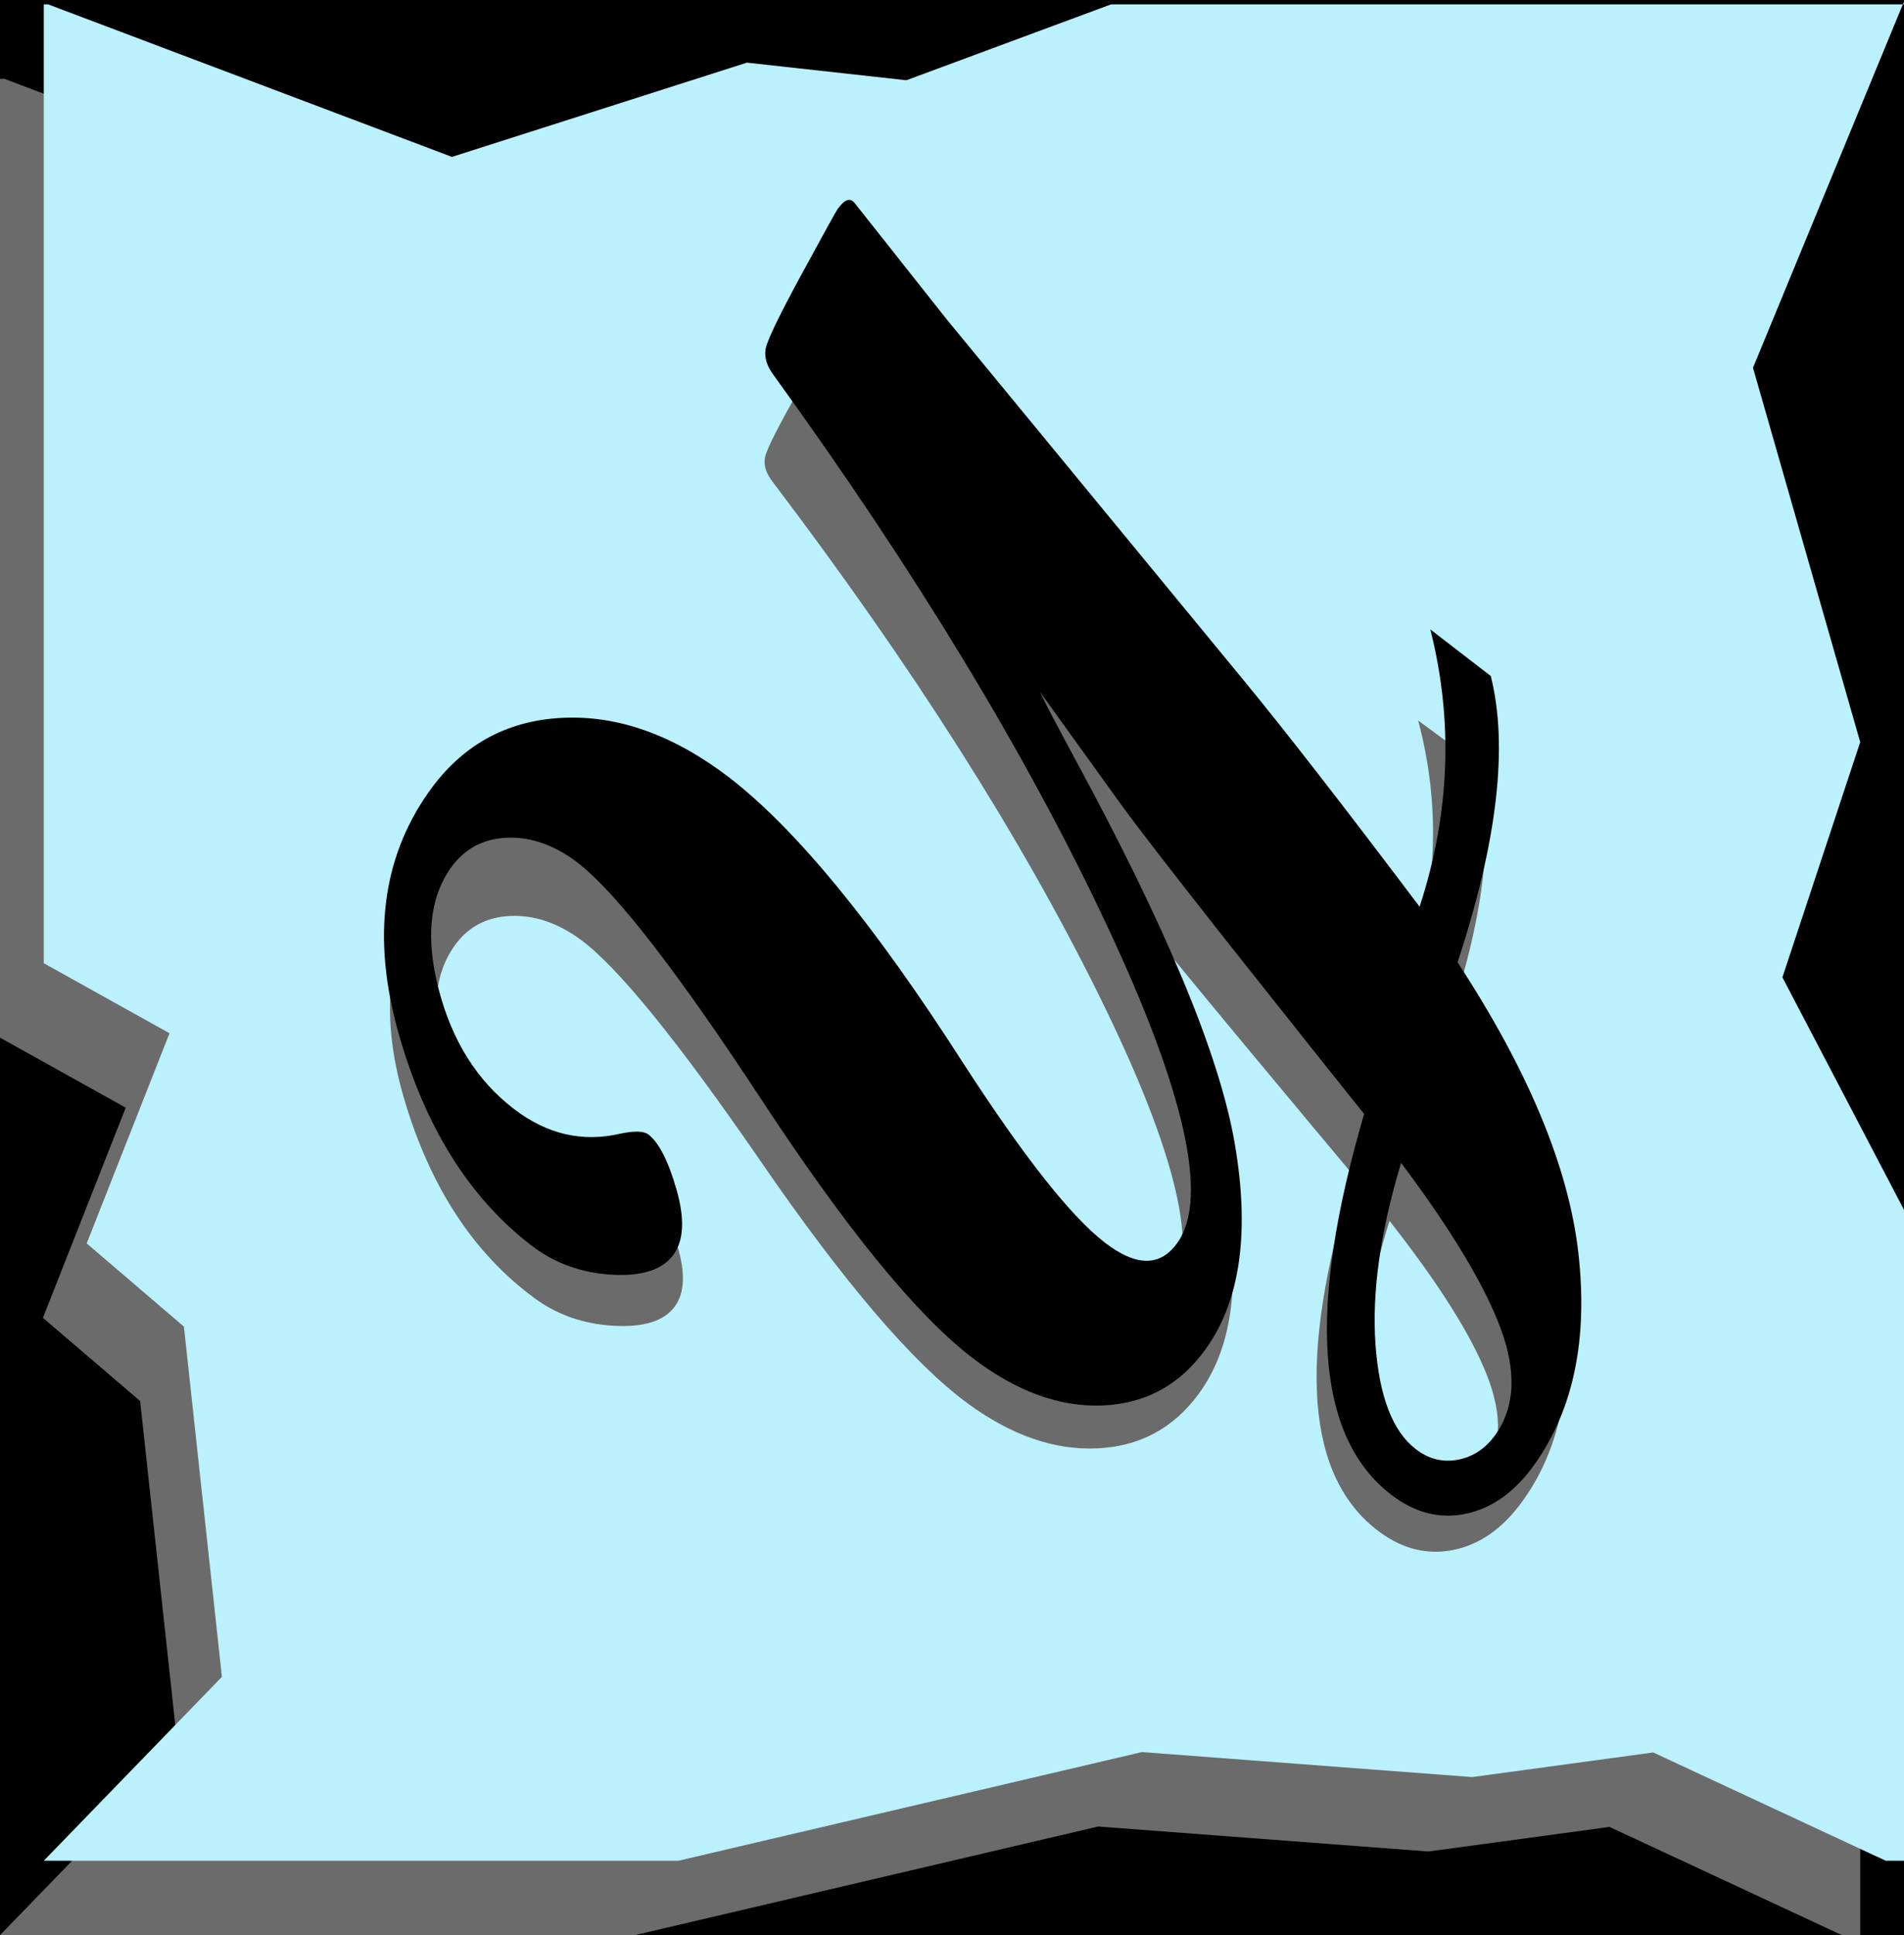 <?xml version="1.0" encoding="utf-8"?>
<!-- Generator: Adobe Illustrator 15.0.2, SVG Export Plug-In . SVG Version: 6.00 Build 0)  -->
<!DOCTYPE svg PUBLIC "-//W3C//DTD SVG 1.1//EN" "http://www.w3.org/Graphics/SVG/1.1/DTD/svg11.dtd">
<svg version="1.1" id="Layer_1" xmlns="http://www.w3.org/2000/svg" xmlns:xlink="http://www.w3.org/1999/xlink" x="0px" y="0px"
	 width="435px" height="442px" viewBox="0 0 435 442" enable-background="new 0 0 435 442" xml:space="preserve">
<rect x="-32" y="-28" width="500" height="500"/>
<g>
	<path fill="#6B6B6B" d="M307.455,295.848c-4.664,14.752-6.582,27.705-5.754,38.859c0.828,11.153,3.842,18.642,9.035,22.458
		c2.91,2.14,6.08,2.897,9.514,2.269c3.43-0.629,6.246-2.436,8.445-5.426c4.338-5.901,4.699-13.484,1.086-22.746
		C326.164,321.998,318.725,310.195,307.455,295.848z"/>
	<path fill="#6B6B6B" d="M243.826,18l-46.75,17.33l-36.428-4.025l-67.394,21.53L1,18H0v219l28.724,16L9.808,301l22.207,19l8.682,80
		L0,442h145l105.896-24.818l75.447,5.707l41.379-5.616L420.826,442H425V293.33l-27.775-53.104l7.064-41.379l-35.459-76.551
		L424.734,18H243.826z"/>
	<polygon fill="#6B6B6B" points="425,17.504 424.734,18 425,18 	"/>
</g>
<g>
	<path fill="#BBF0FD" d="M317.455,278.848c-4.664,14.752-6.582,27.705-5.754,38.859c0.828,11.153,3.842,18.642,9.035,22.458
		c2.91,2.14,6.08,2.897,9.514,2.269c3.43-0.629,6.246-2.436,8.445-5.426c4.338-5.901,4.699-13.484,1.086-22.746
		C336.164,304.998,328.725,293.195,317.455,278.848z"/>
	<path fill="#BBF0FD" d="M253.826,1l-46.75,17.33l-36.428-4.025l-67.394,21.53L11,1h-1v219l28.724,16l-18.916,48l22.207,19l8.682,80
		L10,425h145l105.896-24.818l75.447,5.707l41.379-5.616L430.826,425H435V276.33l-27.775-53.104L425,169.5L400.5,84l34.234-83
		H253.826z M347.592,343.207c-4.393,5.975-9.555,9.57-15.477,10.785c-5.926,1.217-11.562-0.143-16.912-4.076
		c-16.916-12.437-18.936-39.616-6.051-81.537l-9.1-10.871c-25.979-31.1-41.346-49.852-46.096-56.251l-17.596-23.301
		c1.016,2.082,3.631,6.851,7.844,14.31c20.52,36.061,32.48,63.517,35.883,82.382c3.404,18.864,1.316,33.454-6.262,43.759
		c-5.785,7.869-13.553,12.006-23.307,12.41c-9.752,0.406-19.584-3.036-29.496-10.323c-12.434-9.14-28.141-27.508-47.125-55.101
		C154.91,237.8,141.17,220.88,132.674,214.63c-5.193-3.816-10.498-5.627-15.918-5.428c-5.418,0.198-9.66,2.383-12.725,6.552
		c-4.744,6.453-5.617,15.144-2.625,26.071c2.998,10.931,8.586,19.403,16.77,25.418c7.477,5.495,15.498,7.275,24.076,5.336
		c3.119-0.615,5.191-0.546,6.211,0.204c2.361,1.736,4.463,5.678,6.311,11.82c1.844,6.146,1.641,10.751-0.615,13.82
		c-2.43,3.306-7.078,4.768-13.949,4.383c-6.869-0.383-12.9-2.486-18.092-6.304c-13.928-10.239-23.857-25.417-29.791-45.538
		c-5.938-20.118-3.697-37.262,6.715-51.425c7.404-10.068,17.416-15.405,30.031-16.011c12.617-0.601,25.215,3.721,37.795,12.969
		c15.037,11.186,32.398,31.43,52.09,60.735c13.664,20.177,24.311,33.069,31.945,38.681c7.084,5.211,12.535,5.218,16.352,0.025
		c7.057-9.6,1.666-32.472-16.182-68.625c-17.848-36.146-42.643-75.168-74.393-117.055c-1.641-2.052-2.268-3.998-1.889-5.839
		c0.383-1.838,3.064-7.136,8.049-15.892c4.984-8.757,7.676-13.409,8.082-13.961c1.502-2.043,2.758-2.516,3.762-1.415l20.914,25.212
		l66.535,77.149c9.168,10.622,22.326,26.777,39.473,48.476c6.82-19.993,7.621-39.795,2.404-59.41l13.574,9.979
		c3.967,15.051,1.479,35.497-7.455,61.332c15.908,23.203,24.949,43.961,27.123,62.275
		C359.424,316.479,356.203,331.49,347.592,343.207z"/>
	<polygon fill="#BBF0FD" points="435,0.504 434.734,1 435,1 	"/>
</g>
<g>
	<path d="M340.588,154.402c4.037,16.047,1.506,37.849-7.584,65.396c16.188,24.739,25.387,46.872,27.6,66.399
		c2.211,19.525-1.068,35.531-9.83,48.025c-4.471,6.369-9.723,10.205-15.75,11.498c-6.029,1.299-11.766-0.15-17.209-4.346
		c-17.212-13.258-19.268-42.238-6.158-86.938l-9.259-11.59c-26.435-33.161-42.071-53.156-46.905-59.979l-17.906-24.844
		c1.033,2.219,3.695,7.303,7.982,15.256c20.881,38.451,33.052,67.725,36.514,87.84c3.465,20.113,1.34,35.67-6.372,46.656
		c-5.886,8.393-13.791,12.803-23.716,13.232c-9.924,0.436-19.929-3.234-30.015-11.006c-12.652-9.744-28.636-29.33-47.954-58.752
		c-19.322-29.42-33.305-47.459-41.949-54.124c-5.284-4.07-10.684-6-16.199-5.788c-5.512,0.212-9.828,2.541-12.947,6.985
		c-4.828,6.882-5.716,16.146-2.67,27.799c3.049,11.657,8.736,20.688,17.062,27.102c7.608,5.857,15.771,7.756,24.5,5.689
		c3.174-0.656,5.283-0.584,6.32,0.217c2.403,1.85,4.541,6.055,6.422,12.604c1.876,6.553,1.669,11.463-0.627,14.736
		c-2.473,3.525-7.201,5.082-14.194,4.672c-6.989-0.408-13.126-2.65-18.409-6.721c-14.173-10.918-24.277-27.102-30.315-48.553
		c-6.042-21.452-3.763-39.731,6.833-54.833c7.535-10.735,17.723-16.426,30.56-17.072c12.839-0.641,25.658,3.967,38.459,13.828
		c15.302,11.926,32.969,33.512,53.006,64.758c13.905,21.514,24.738,35.26,32.508,41.242c7.208,5.557,12.755,5.566,16.639,0.027
		c7.181-10.236,1.695-34.621-16.466-73.17c-18.162-38.541-43.393-80.147-75.701-124.81c-1.669-2.188-2.307-4.263-1.922-6.226
		c0.391-1.96,3.118-7.608,8.19-16.944c5.071-9.337,7.812-14.298,8.224-14.886c1.529-2.178,2.807-2.682,3.828-1.508l21.282,26.882
		l67.704,82.261c9.329,11.326,22.721,28.552,40.168,51.688c6.939-21.318,7.754-42.432,2.445-63.347L340.588,154.402z
		 M320.105,265.598c-4.746,15.73-6.697,29.543-5.854,41.436c0.842,11.895,3.91,19.877,9.193,23.945
		c2.961,2.281,6.188,3.09,9.682,2.42c3.488-0.672,6.355-2.598,8.594-5.785c4.414-6.293,4.781-14.379,1.105-24.254
		C339.143,293.482,331.574,280.896,320.105,265.598z"/>
</g>
</svg>
